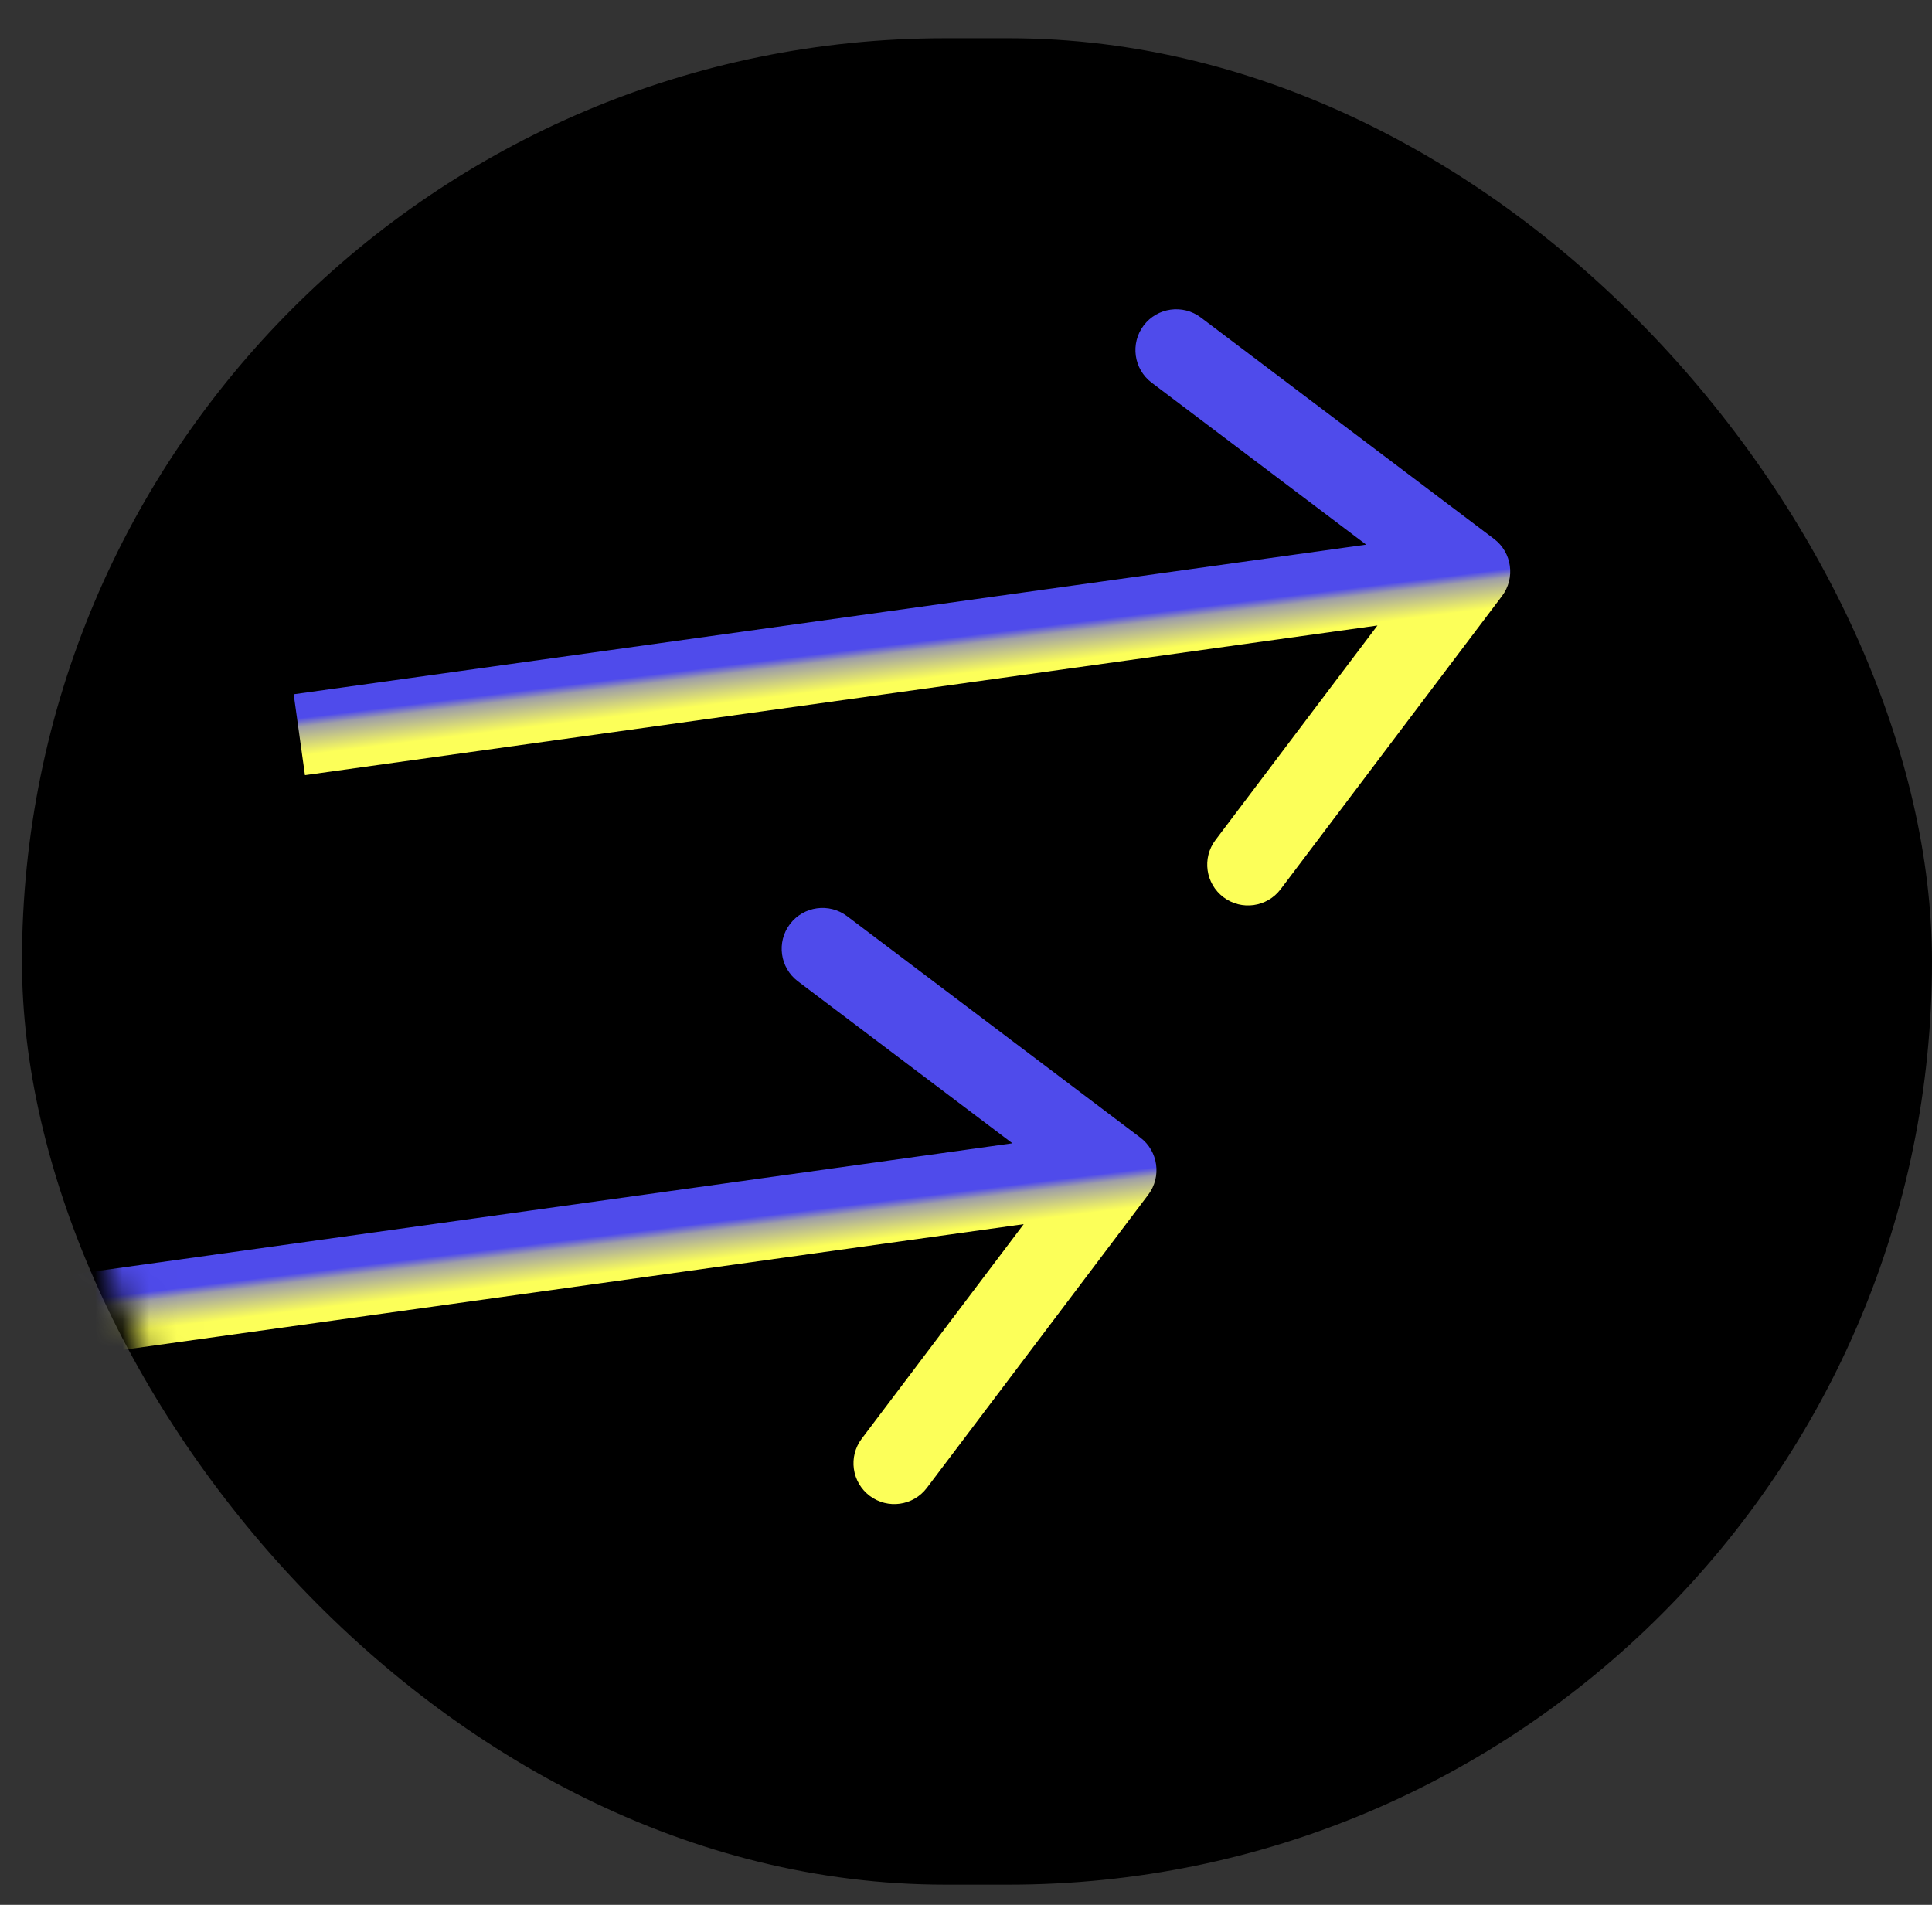 <svg width="71" height="70" viewBox="0 0 71 70" fill="none" xmlns="http://www.w3.org/2000/svg">
<rect x="0" y="0" width="71" height="70" fill="#333333" stroke="none"/>
<rect x="0.807" y="1.405" width="70.193" height="67.853" rx="33.927" fill="black"/>
<mask id="mask0_120_56" style="mask-type:alpha" maskUnits="userSpaceOnUse" x="1" y="0" width="70" height="69">
<circle cx="36.197" cy="34.514" r="33.865" fill="#D9D9D9" stroke="black"/>
</mask>
<g mask="url(#mask0_120_56)">
<path d="M55.197 21.904C55.696 21.243 55.565 20.302 54.904 19.803L44.13 11.668C43.469 11.169 42.529 11.3 42.029 11.961C41.53 12.622 41.661 13.563 42.322 14.062L51.899 21.293L44.668 30.87C44.169 31.531 44.3 32.471 44.961 32.971C45.622 33.47 46.563 33.339 47.062 32.678L55.197 21.904ZM11.207 28.486L54.207 22.486L53.793 19.514L10.793 25.514L11.207 28.486Z" fill="url(#paint0_linear_120_56)"/>
<path d="M42.197 43.904C42.696 43.243 42.565 42.302 41.904 41.803L31.13 33.668C30.469 33.169 29.529 33.3 29.029 33.961C28.53 34.622 28.661 35.563 29.323 36.062L38.899 43.293L31.668 52.87C31.169 53.531 31.3 54.471 31.961 54.971C32.622 55.47 33.563 55.339 34.062 54.678L42.197 43.904ZM-1.793 50.486L41.207 44.486L40.793 41.514L-2.207 47.514L-1.793 50.486Z" fill="url(#paint1_linear_120_56)"/>
</g>
<defs>
<linearGradient id="paint0_linear_120_56" x1="20.826" y1="26.555" x2="20.658" y2="25.197" gradientUnits="userSpaceOnUse">
<stop stop-color="#FCFF59"/>
<stop offset="0.766" stop-color="#9E9EA8"/>
<stop offset="1" stop-color="#4F4BEB"/>
</linearGradient>
<linearGradient id="paint1_linear_120_56" x1="7.826" y1="48.555" x2="7.658" y2="47.197" gradientUnits="userSpaceOnUse">
<stop stop-color="#FCFF59"/>
<stop offset="0.766" stop-color="#9E9EA8"/>
<stop offset="1" stop-color="#4F4BEB"/>
</linearGradient>
</defs>
</svg>
